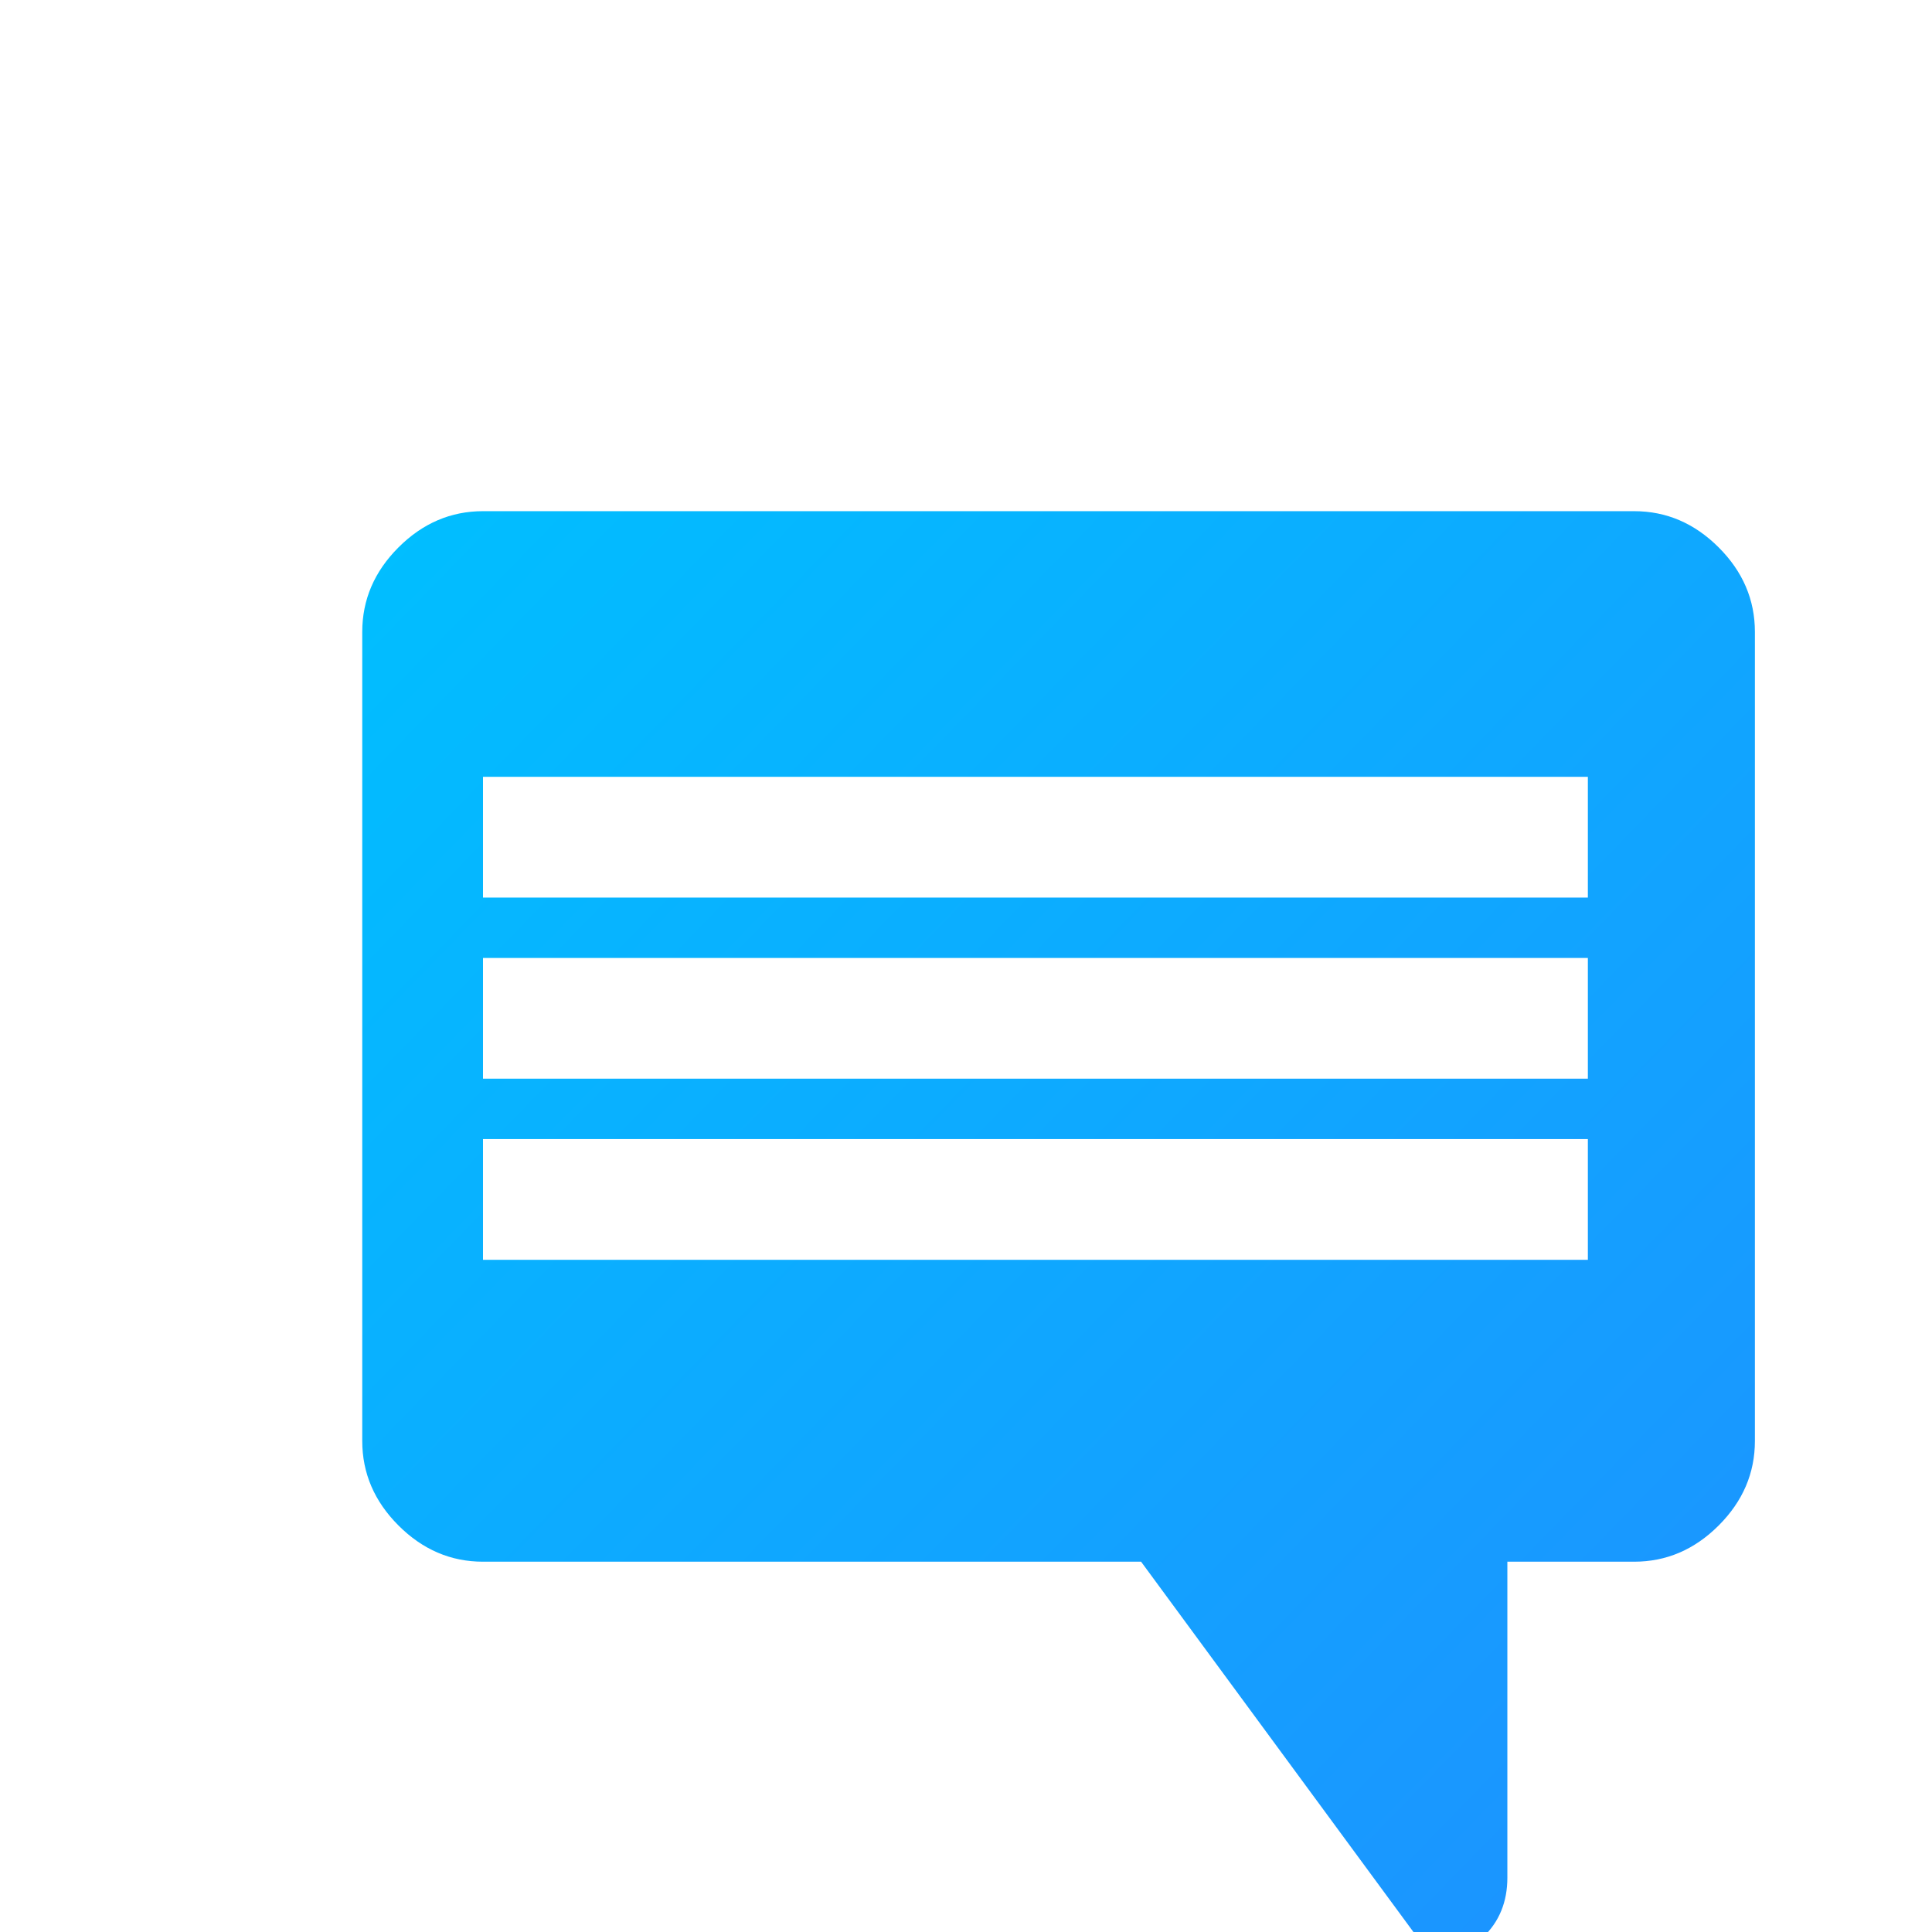 <?xml version="1.0" encoding="UTF-8"?>
<svg
    xmlns="http://www.w3.org/2000/svg"
    xmlns:xlink="http://www.w3.org/1999/xlink"
    aria-hidden="true"
    role="img"
    class="iconify iconify--logos"
    width="40"
    height="40"
    preserveAspectRatio="xMidYMid meet"
    viewBox="0 0 960 960"
>
    <defs>
        <linearGradient id="gradient1" x1="0%" x2="100%" y1="0%" y2="100%">
            <stop offset="0%" stop-color="#00BFFF" />
            <stop offset="100%" stop-color="#1E90FF" />
        </linearGradient>
        <linearGradient id="gradient2" x1="0%" x2="100%" y1="0%" y2="100%">
            <stop offset="0%" stop-color="#FFEA83" />
            <stop offset="100%" stop-color="#FFA800" />
        </linearGradient>
    </defs>
    <path fill="url(#gradient1)" d="M290 776h277L706 965q19 9 31-2.5t12-29.5V776h63q24 0 42-18t18-42V314q0-24-18-42t-42-18H240q-24 0-42 18t-18 42v402q0 24 18 42t42 18zm0-390h499v60H240v-60zm0 90h499v60H240v-60zm0 90h499v60H240v-60z" />
</svg>
